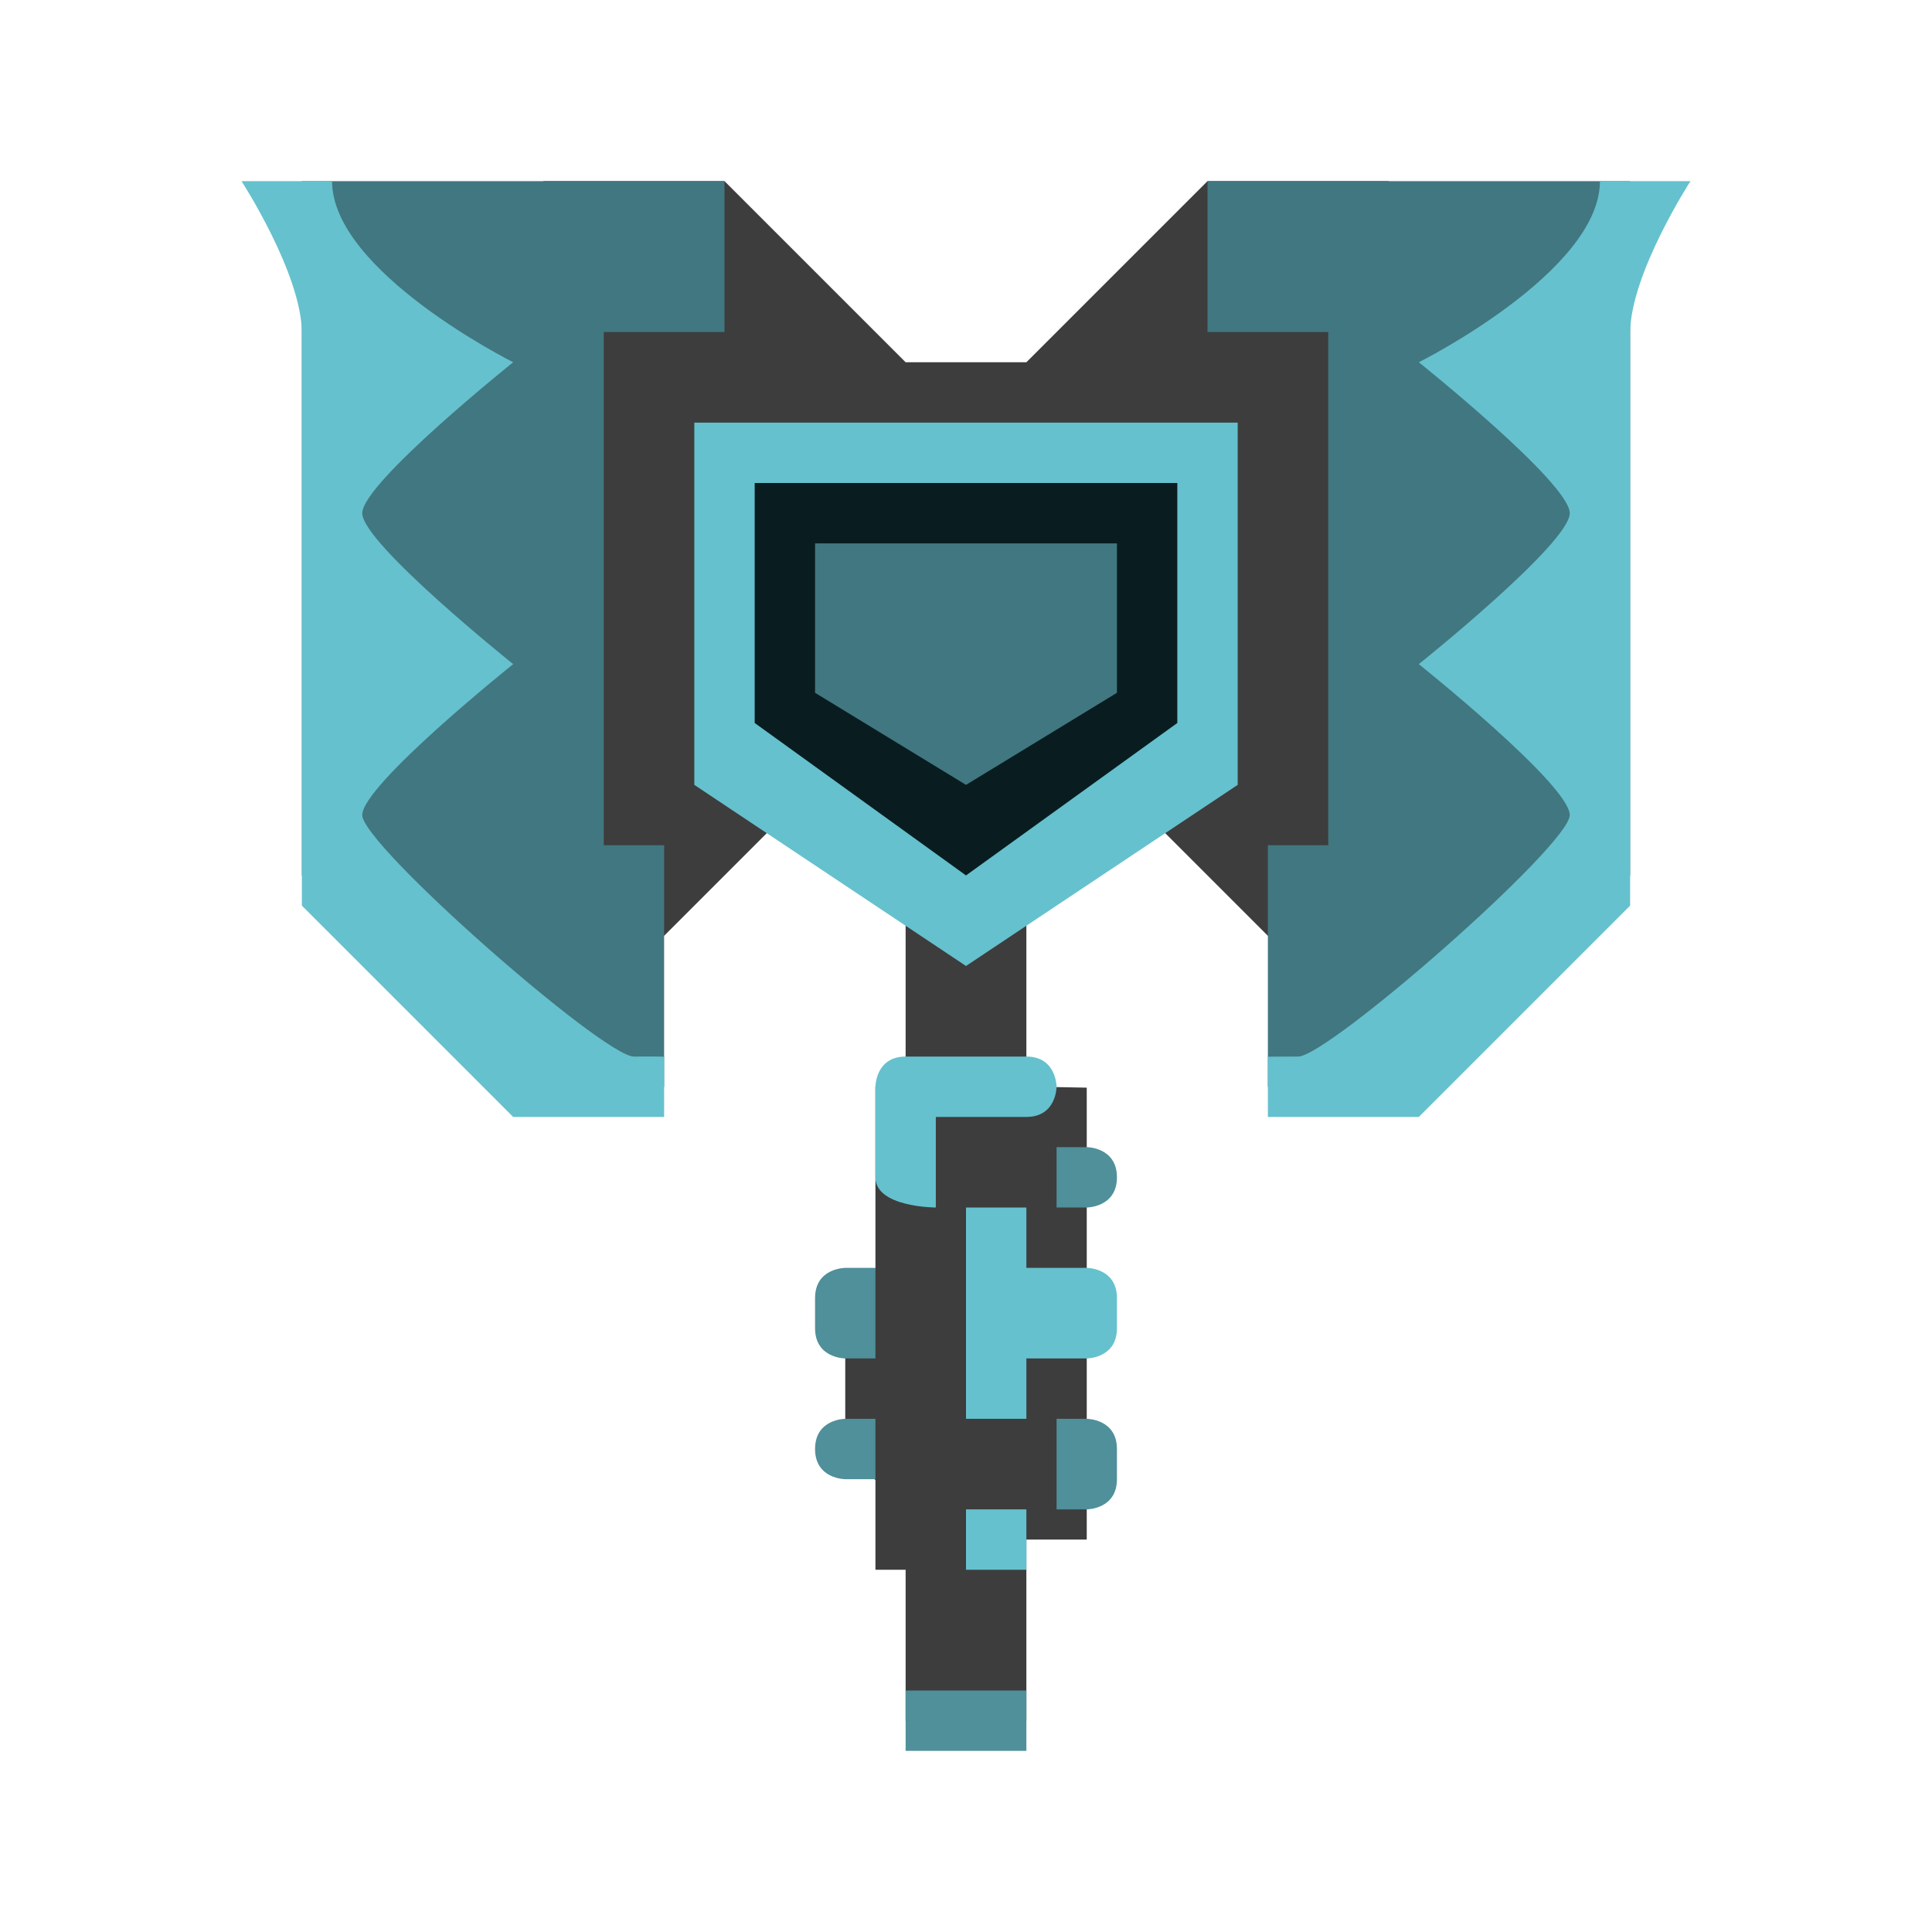 <?xml version="1.0" encoding="UTF-8" standalone="no"?>
<!DOCTYPE svg PUBLIC "-//W3C//DTD SVG 1.1//EN" "http://www.w3.org/Graphics/SVG/1.1/DTD/svg11.dtd">
<svg width="100%" height="100%" viewBox="0 0 64 64" version="1.1" xmlns="http://www.w3.org/2000/svg" xmlns:xlink="http://www.w3.org/1999/xlink" xml:space="preserve" xmlns:serif="http://www.serif.com/" style="fill-rule:evenodd;clip-rule:evenodd;stroke-linejoin:round;stroke-miterlimit:2;">
    <g transform="matrix(1,0,0,1,-256,-576)">
        <g transform="matrix(1,0,0,1,-576,-384)">
            <g id="Charge_Blade_rank_05" transform="matrix(1,0,0,1,256,0)">
                <path id="background" d="M606,972L610,972L616,966L622,966L622,991L618,991L614,987L610,990L610,995.992L612,996.03L612,1011L610,1011L610,1017L606,1017L606,1012L605,1012L605,1009.03L604,1008.02L604,1003.02L605,1002L605,996L606,996L606,990L602,987L598,991L594,991L594,966L600,966L606,972Z" style="fill-opacity:0.76;"/>
                <path id="color_04" d="M600,975L616,975L616,984.95L608,990L600,984.95L600,975Z" style="fill:rgb(9,29,32);"/>
                <path id="color_03" d="M610,1016L606,1016L606,1018L610,1018L610,1016ZM613,1008C613,1007 612,1007 612,1007L611,1007L611,1010L612,1010C612,1010 613,1010 613,1009L613,1008ZM605,1007L604,1007C604,1007 603,1007 603,1008C603,1009 604,1009 604,1009L605,1009L605,1007ZM603,1003C603,1002 604,1002 604,1002L605,1002L605,1005L604,1005C604,1005 603,1005 603,1004L603,1003ZM611,998L612,998C612,998 613,998 613,999C613,1000 612,1000 612,1000L611,1000L611,998Z" style="fill:rgb(79,144,154);"/>
                <path id="color_02" d="M616,966L630,966L630,989L623,996L618,996L618,988L620,988L620,971L616,971L616,966ZM600,966L586,966L586,989L593,996L598,996L598,988L596,988L596,971L600,971L600,966ZM603,978L613,978L613,982.95L608,986L603,982.95L603,978Z" style="fill:rgb(65,119,128);"/>
                <path id="color_01" d="M608,1010L610,1010L610,1012L608,1012L608,1010ZM608,1000L610,1000L610,1002L612,1002C612,1002 613,1002 613,1003L613,1004C613,1005 612,1005 612,1005L610,1005L610,1007L608,1007L608,1000ZM605,996C605,996 605,995 606,995L610,995C611,995 611,996 611,996C611,996 611,997 610,997L607,997L607,1000C607,1000 605,1000 605,999L605,996ZM629,966L632,966C632,966 630,969.082 630,971.041L630,990L623,997L618,997L618,995.007C618,995.007 618,995 619,995C620,995 628,988 628,987C628,986 623,982 623,982C623,982 628,978 628,977C628,976 623,972 623,972C623,972 629,969 629,966ZM587,966L584,966C584,966 586,969.082 586,971.041L586,990L593,997L598,997L598,995.007C598,995.007 598,994.993 597,995C596,995.007 588,988 588,987C588,986 593,982 593,982C593,982 588,978 588,977C588,976 593,972 593,972C593,972 587,969 587,966ZM599,974L617,974L617,986L608,992L599,986L599,974ZM601,976L615,976L615,983.95L608,989L601,983.95L601,976Z" style="fill:rgb(101,193,205);"/>
            </g>
        </g>
    </g>
</svg>
